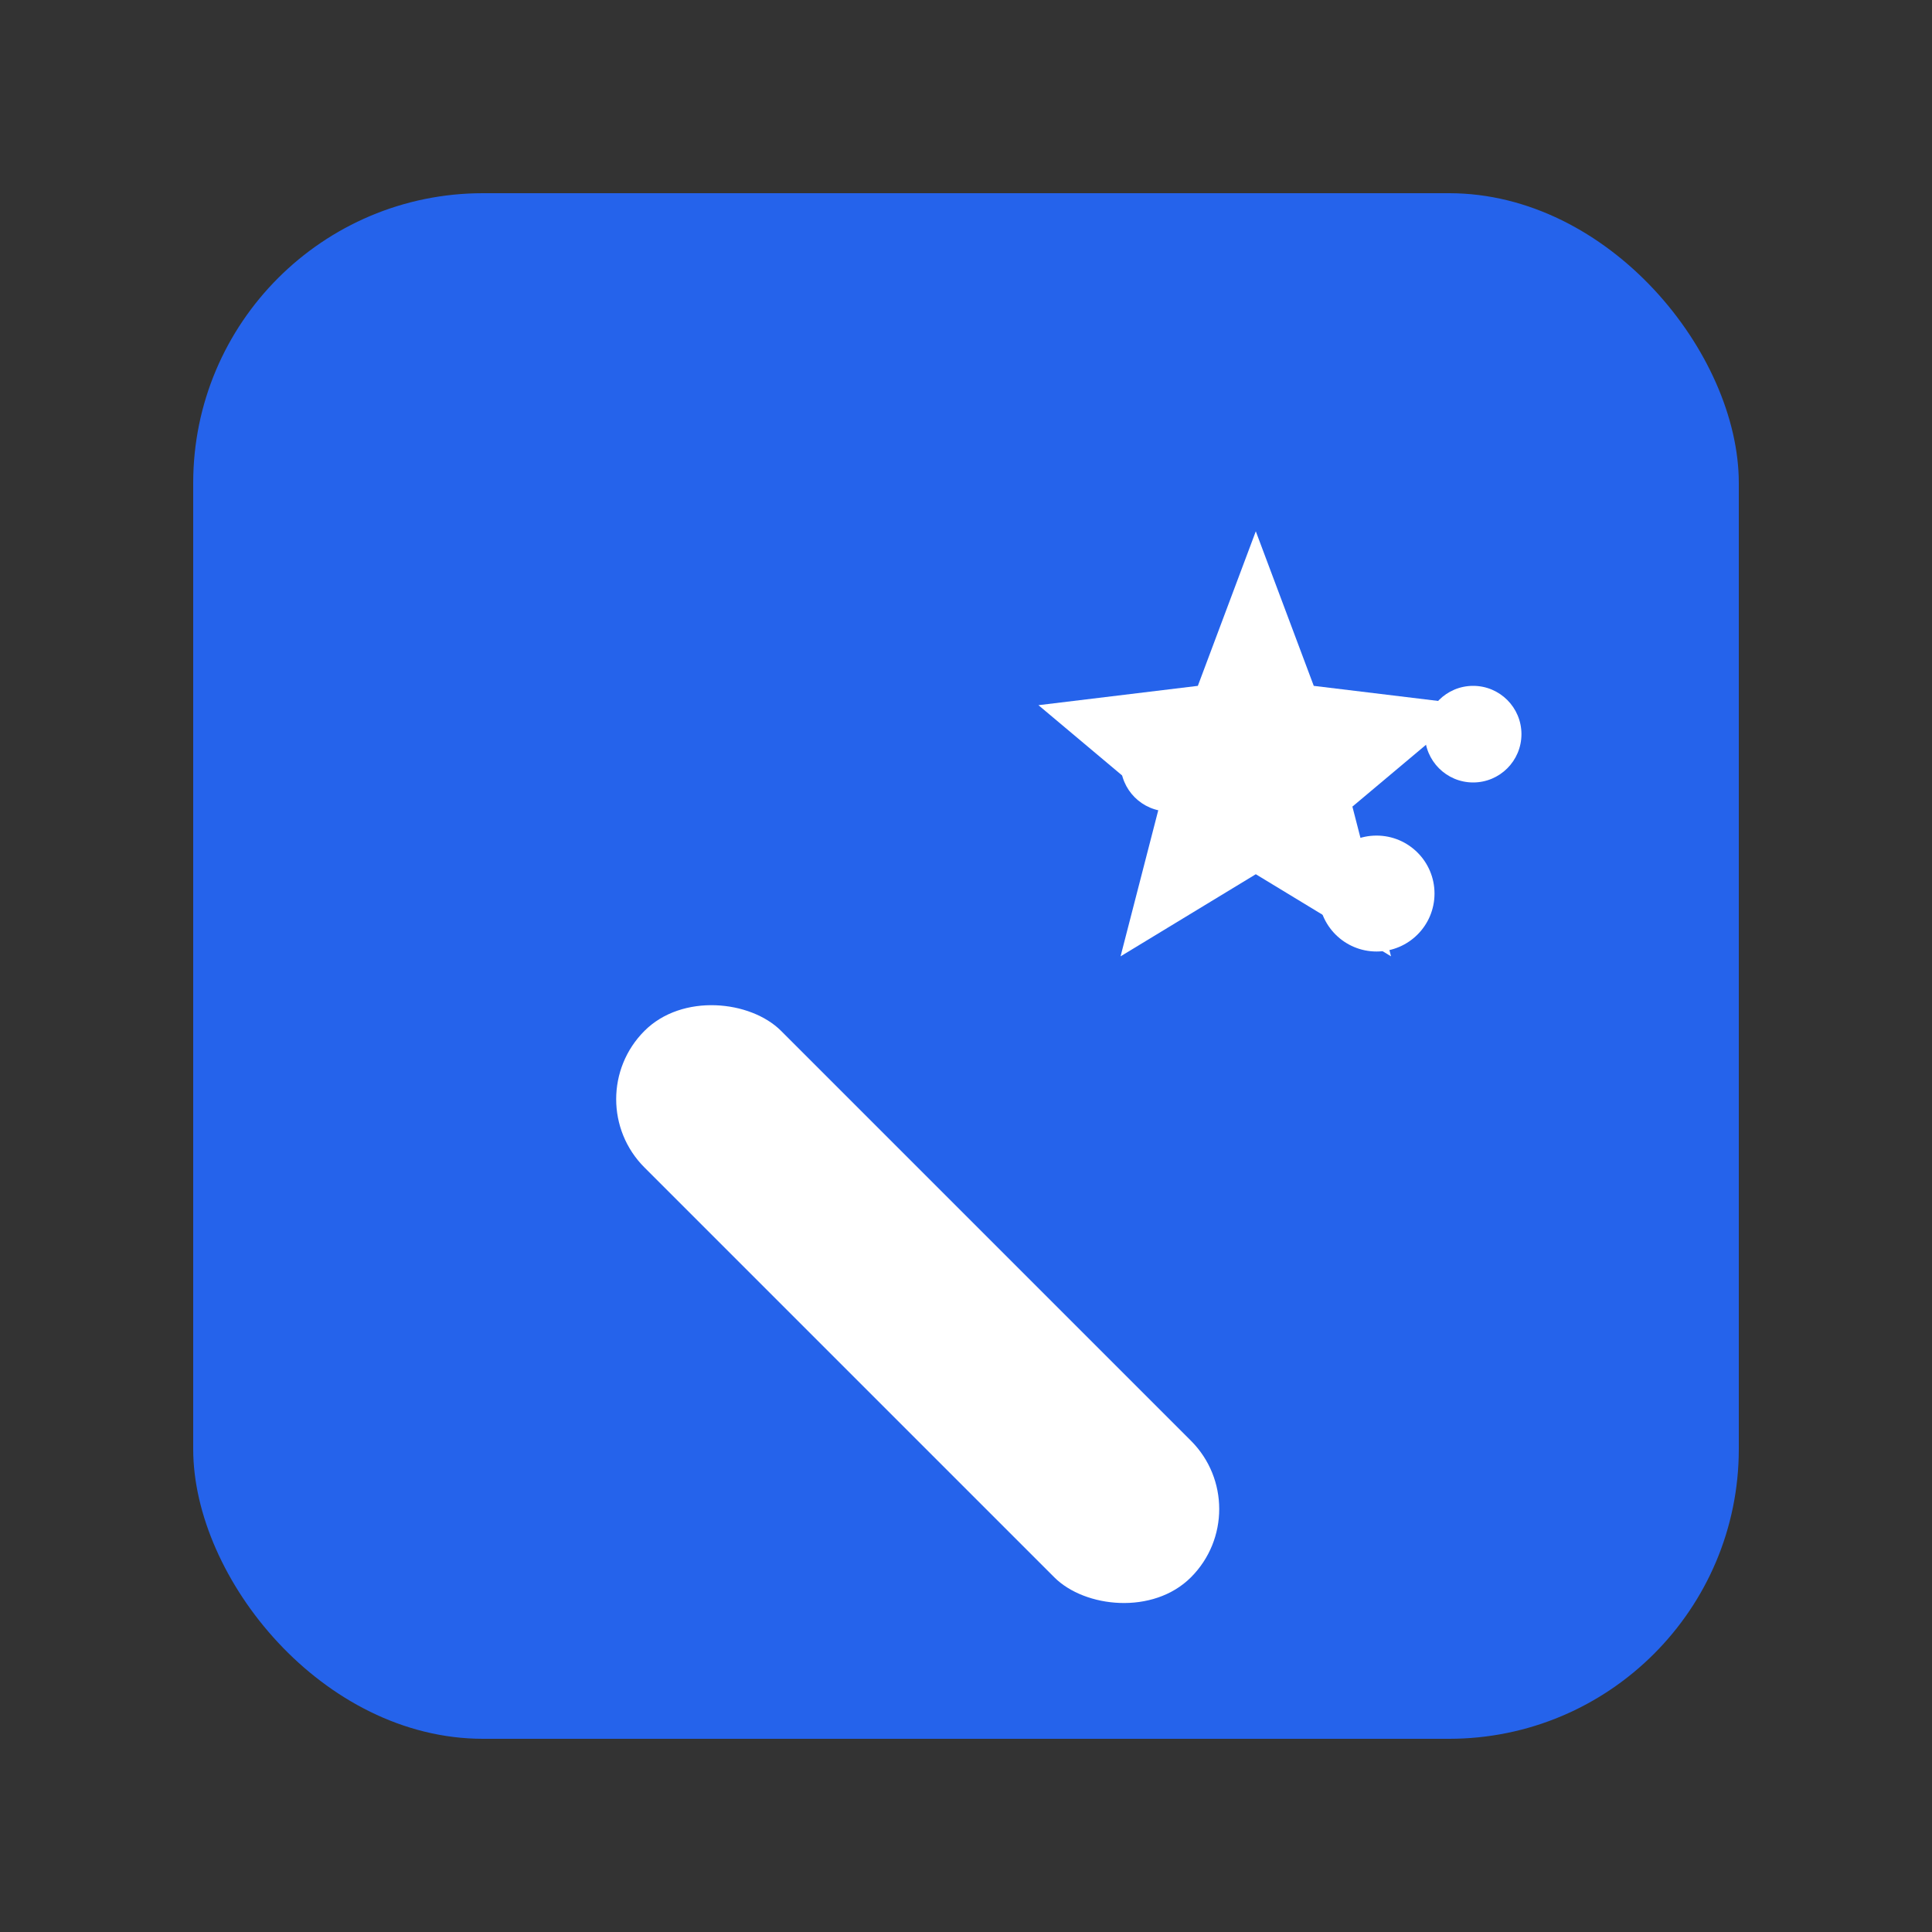 <?xml version="1.0" encoding="UTF-8"?>
<!-- 与导航栏一致：蓝底圆角方块 + 魔法棒（FontAwesome magic 的简化矢量） -->
<svg xmlns="http://www.w3.org/2000/svg" viewBox="0 0 40 40" width="32" height="32">
  <rect x="0" y="0" width="40" height="40" fill="#333333" stroke="none"/>
  <rect x="4" y="4" width="32" height="32" rx="6" ry="6" fill="#2563EB"/>
  <g fill="#fff" transform="translate(10,10)">
    <!-- 魔法棒主体 -->
    <rect x="7" y="9" width="4" height="16" rx="2" transform="rotate(-45 9 17)"/>
    <!-- 星形火花 -->
    <path d="M16 1l1.2 3.2 3.3.4-2.5 2.1.8 3.1-2.8-1.7-2.8 1.7.8-3.1-2.5-2.1 3.3-.4z"/>
    <circle cx="18.5" cy="8.5" r="1.2"/>
    <circle cx="14.2" cy="5.8" r="1"/>
    <circle cx="20.5" cy="5.2" r="1"/>
  </g>
</svg>